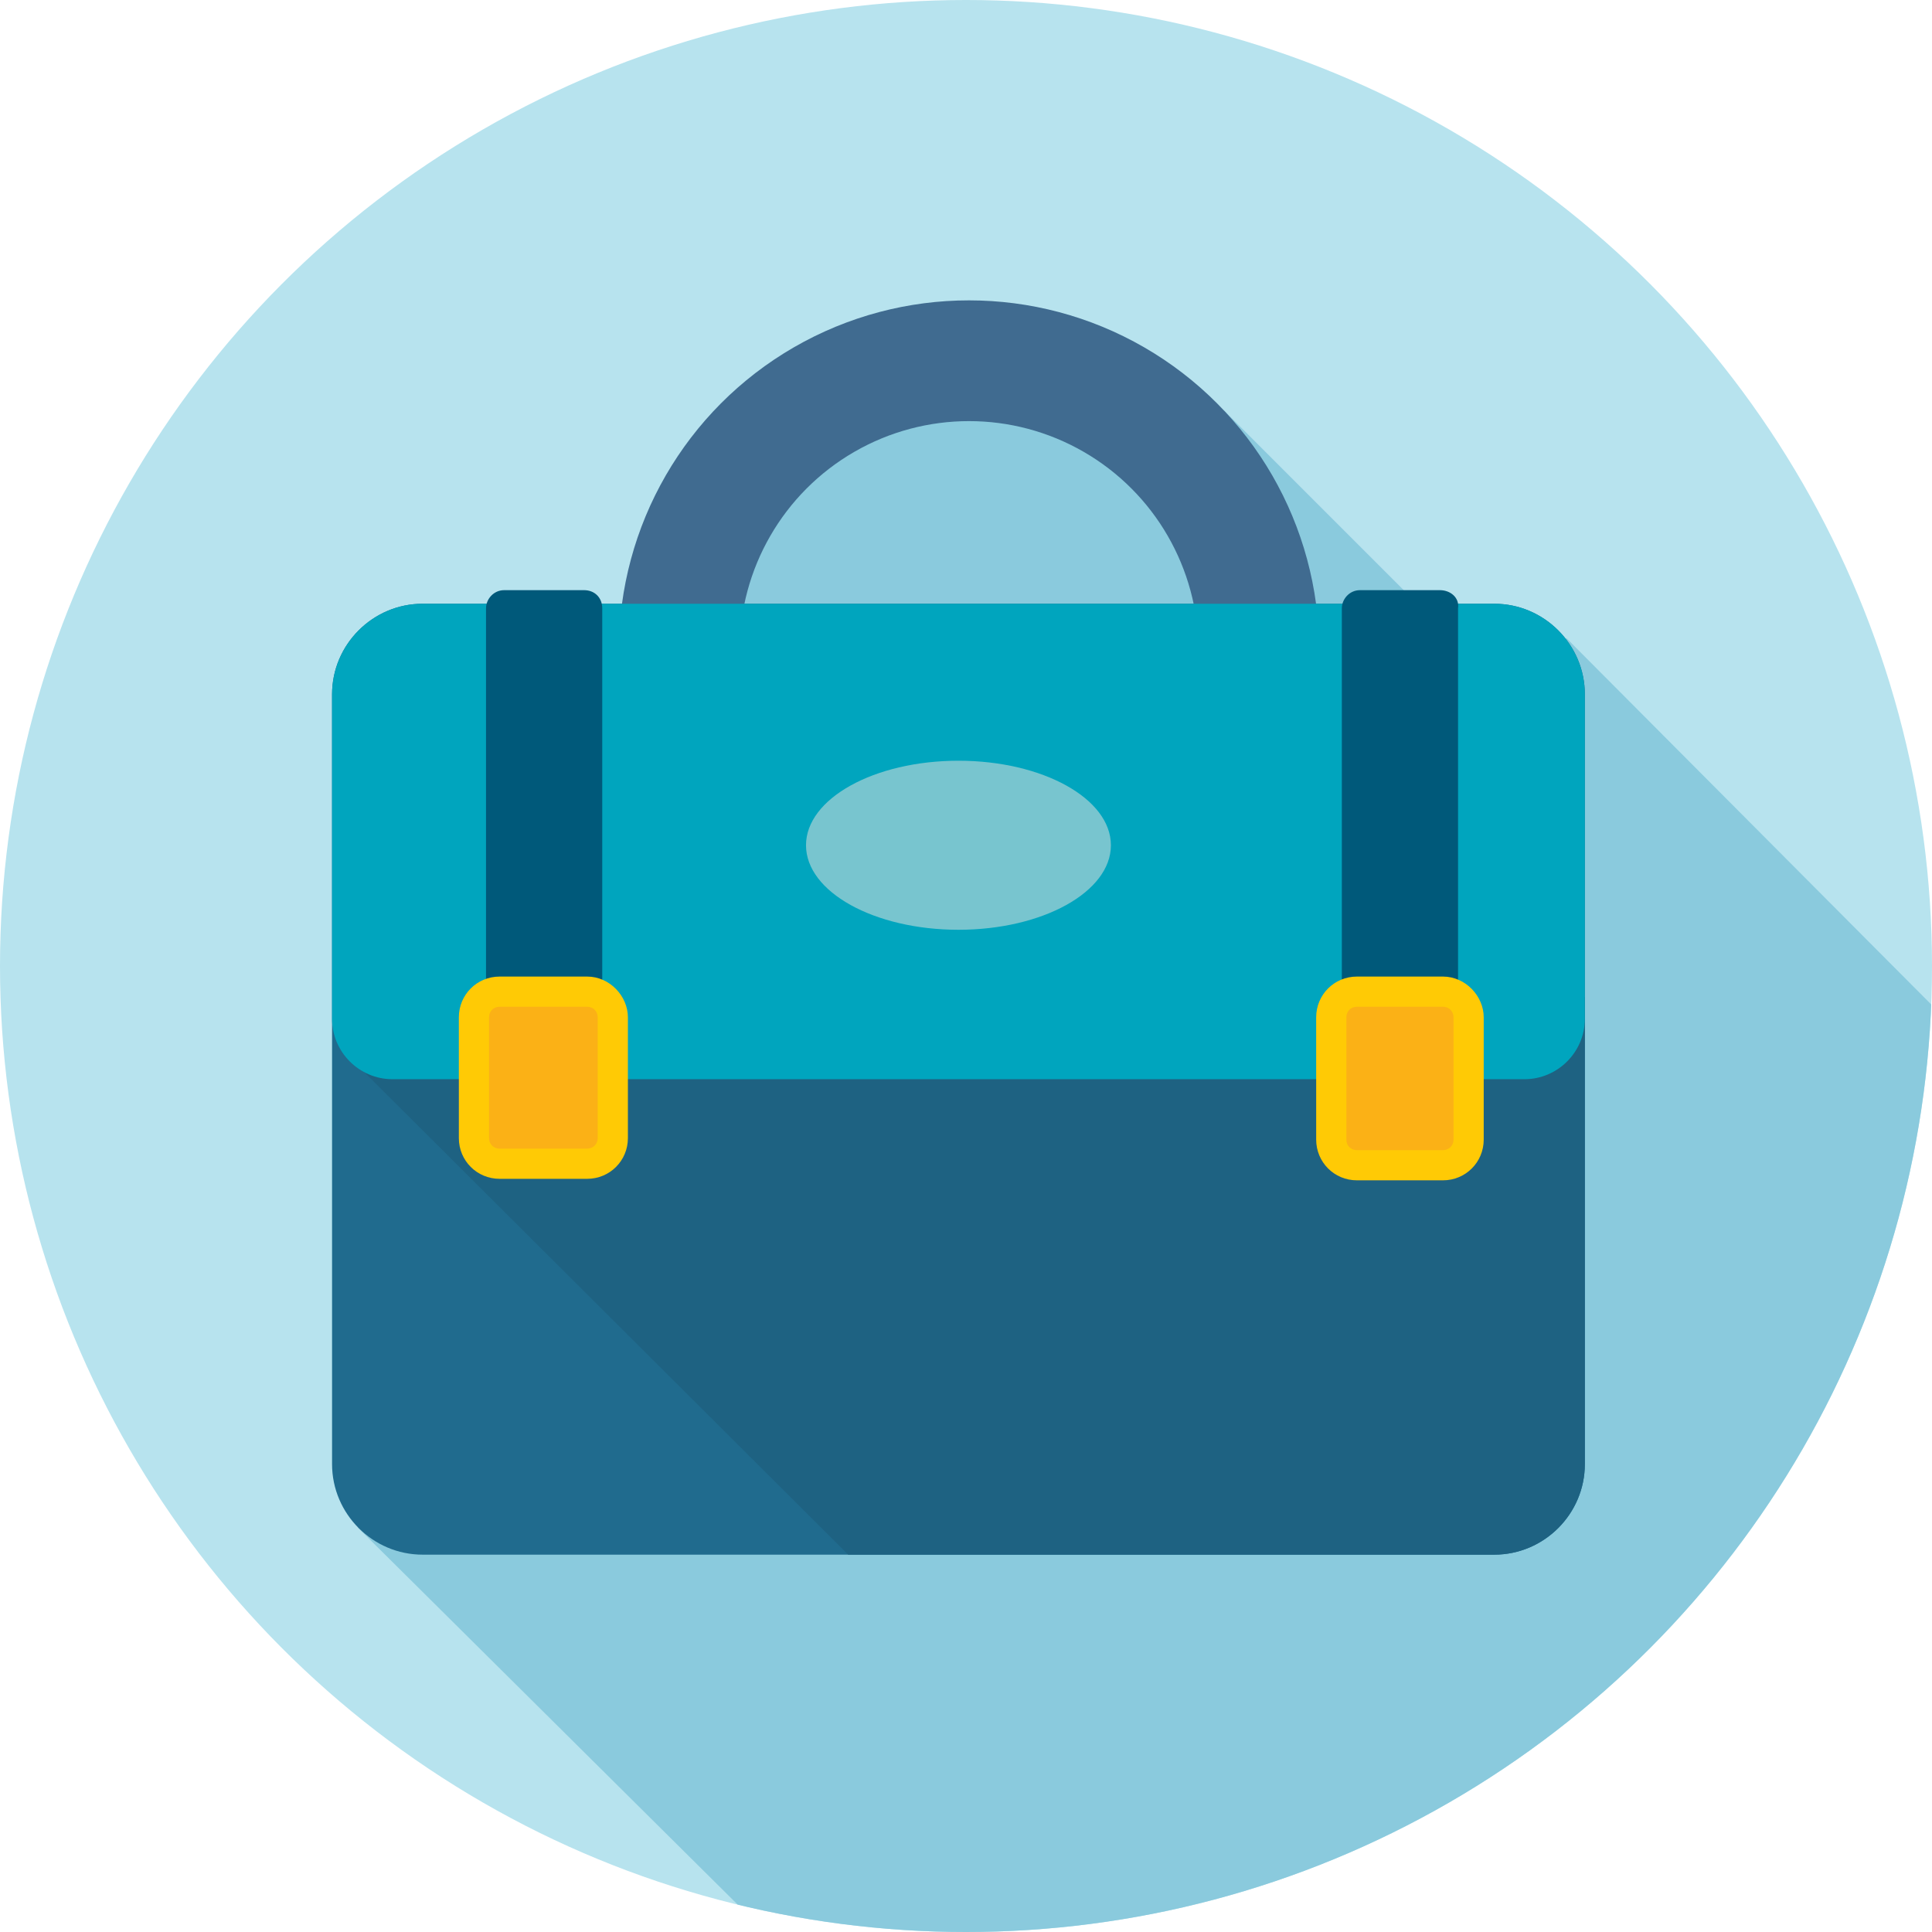 <?xml version="1.0" ?><!DOCTYPE svg  PUBLIC '-//W3C//DTD SVG 1.1//EN'  'http://www.w3.org/Graphics/SVG/1.1/DTD/svg11.dtd'><svg height="128px" id="Layer_1" style="enable-background:new 0 0 128 128;" version="1.1" viewBox="0 0 128 128" width="128px" xml:space="preserve" xmlns="http://www.w3.org/2000/svg" xmlns:xlink="http://www.w3.org/1999/xlink"><style type="text/css">
	.st0{fill:#B7E3EE;}
	.st1{clip-path:url(#SVGID_2_);fill:#8ACADD;}
	.st2{fill:#206B8E;}
	.st3{fill:none;stroke:#406B90;stroke-width:8;stroke-miterlimit:10;}
	.st4{clip-path:url(#SVGID_4_);fill:#1E6282;}
	.st5{fill:#00A5BE;}
	.st6{fill:#00597A;}
	.st7{fill:#FBB116;}
	.st8{fill:#FFCA05;}
	.st9{fill:#78C5CF;}
</style><g><circle class="st0" cx="64" cy="64" r="64"/><g><defs><circle cx="64" cy="64" id="SVGID_1_" r="64"/></defs><clipPath id="SVGID_2_"><use style="overflow:visible;" xlink:href="#SVGID_1_"/></clipPath><polygon class="st1" points="23.7,101.2 50.7,128 128,128 128,66.6 103.8,42.3 95.4,41.5 81.1,27.2 76.2,24.8 69.3,21.4     50.5,26.2   "/></g><path class="st2" d="M105,97c0,3.3-2.7,6-6,6H28c-3.3,0-6-2.7-6-6V46c0-3.3,2.7-6,6-6h71c3.3,0,6,2.7,6,6V97z"/><circle class="st3" cx="64.2" cy="43.1" r="19.2"/><g><defs><path d="M105,97c0,3.3-2.7,6-6,6H28c-3.3,0-6-2.7-6-6V46c0-3.3,2.7-6,6-6h71c3.3,0,6,2.7,6,6V97z" id="SVGID_3_"/></defs><clipPath id="SVGID_4_"><use style="overflow:visible;" xlink:href="#SVGID_3_"/></clipPath><polygon class="st4" points="23.2,70.1 58.2,105 106,105 106,66   "/></g><path class="st5" d="M105,67.5V46c0-3.3-2.7-6-6-6H28c-3.3,0-6,2.7-6,6v21.5c0,2.2,1.8,4,4,4h75C103.2,71.5,105,69.7,105,67.5z"/><path class="st6" d="M38.7,39.1h-5.3c-0.7,0-1.2,0.6-1.2,1.2v25.5c0,0.7,0.6,1.2,1.2,1.2h5.3c0.7,0,1.2-0.6,1.2-1.2V40.3   C39.9,39.6,39.4,39.1,38.7,39.1z"/><path class="st6" d="M95.4,39.1h-5.3c-0.7,0-1.2,0.6-1.2,1.2v25.5c0,0.7,0.6,1.2,1.2,1.2h5.3c0.7,0,1.2-0.6,1.2-1.2V40.3   C96.7,39.6,96.1,39.1,95.4,39.1z"/><g><path class="st7" d="M33.1,77.3c-1,0-1.7-0.8-1.7-1.7v-8c0-1,0.8-1.7,1.7-1.7h5.8c1,0,1.7,0.8,1.7,1.7v8c0,1-0.8,1.7-1.7,1.7H33.1    z"/><g><path class="st8" d="M38.9,66.7c0.4,0,0.7,0.3,0.7,0.7v8c0,0.4-0.3,0.7-0.7,0.7h-5.8c-0.4,0-0.7-0.3-0.7-0.7v-8     c0-0.4,0.3-0.7,0.7-0.7H38.9 M38.9,64.7h-5.8c-1.5,0-2.7,1.2-2.7,2.7v8c0,1.5,1.2,2.7,2.7,2.7h5.8c1.5,0,2.7-1.2,2.7-2.7v-8     C41.6,66,40.4,64.7,38.9,64.7L38.9,64.7z"/></g></g><g><path class="st7" d="M89.9,77.3c-0.9,0-1.7-0.8-1.7-1.7v-8.1c0-0.9,0.8-1.7,1.7-1.7h5.7c0.9,0,1.7,0.8,1.7,1.7v8.1    c0,0.9-0.8,1.7-1.7,1.7H89.9z"/><g><path class="st8" d="M95.6,66.7c0.4,0,0.7,0.3,0.7,0.7v8.1c0,0.4-0.3,0.7-0.7,0.7h-5.7c-0.4,0-0.7-0.3-0.7-0.7v-8.1     c0-0.4,0.3-0.7,0.7-0.7H95.6 M95.6,64.7h-5.7c-1.5,0-2.7,1.2-2.7,2.7v8.1c0,1.5,1.2,2.7,2.7,2.7h5.7c1.5,0,2.7-1.2,2.7-2.7v-8.1     C98.3,66,97.1,64.7,95.6,64.7L95.6,64.7z"/></g></g><ellipse class="st9" cx="63.5" cy="56" rx="10.1" ry="5.6"/></g></svg>